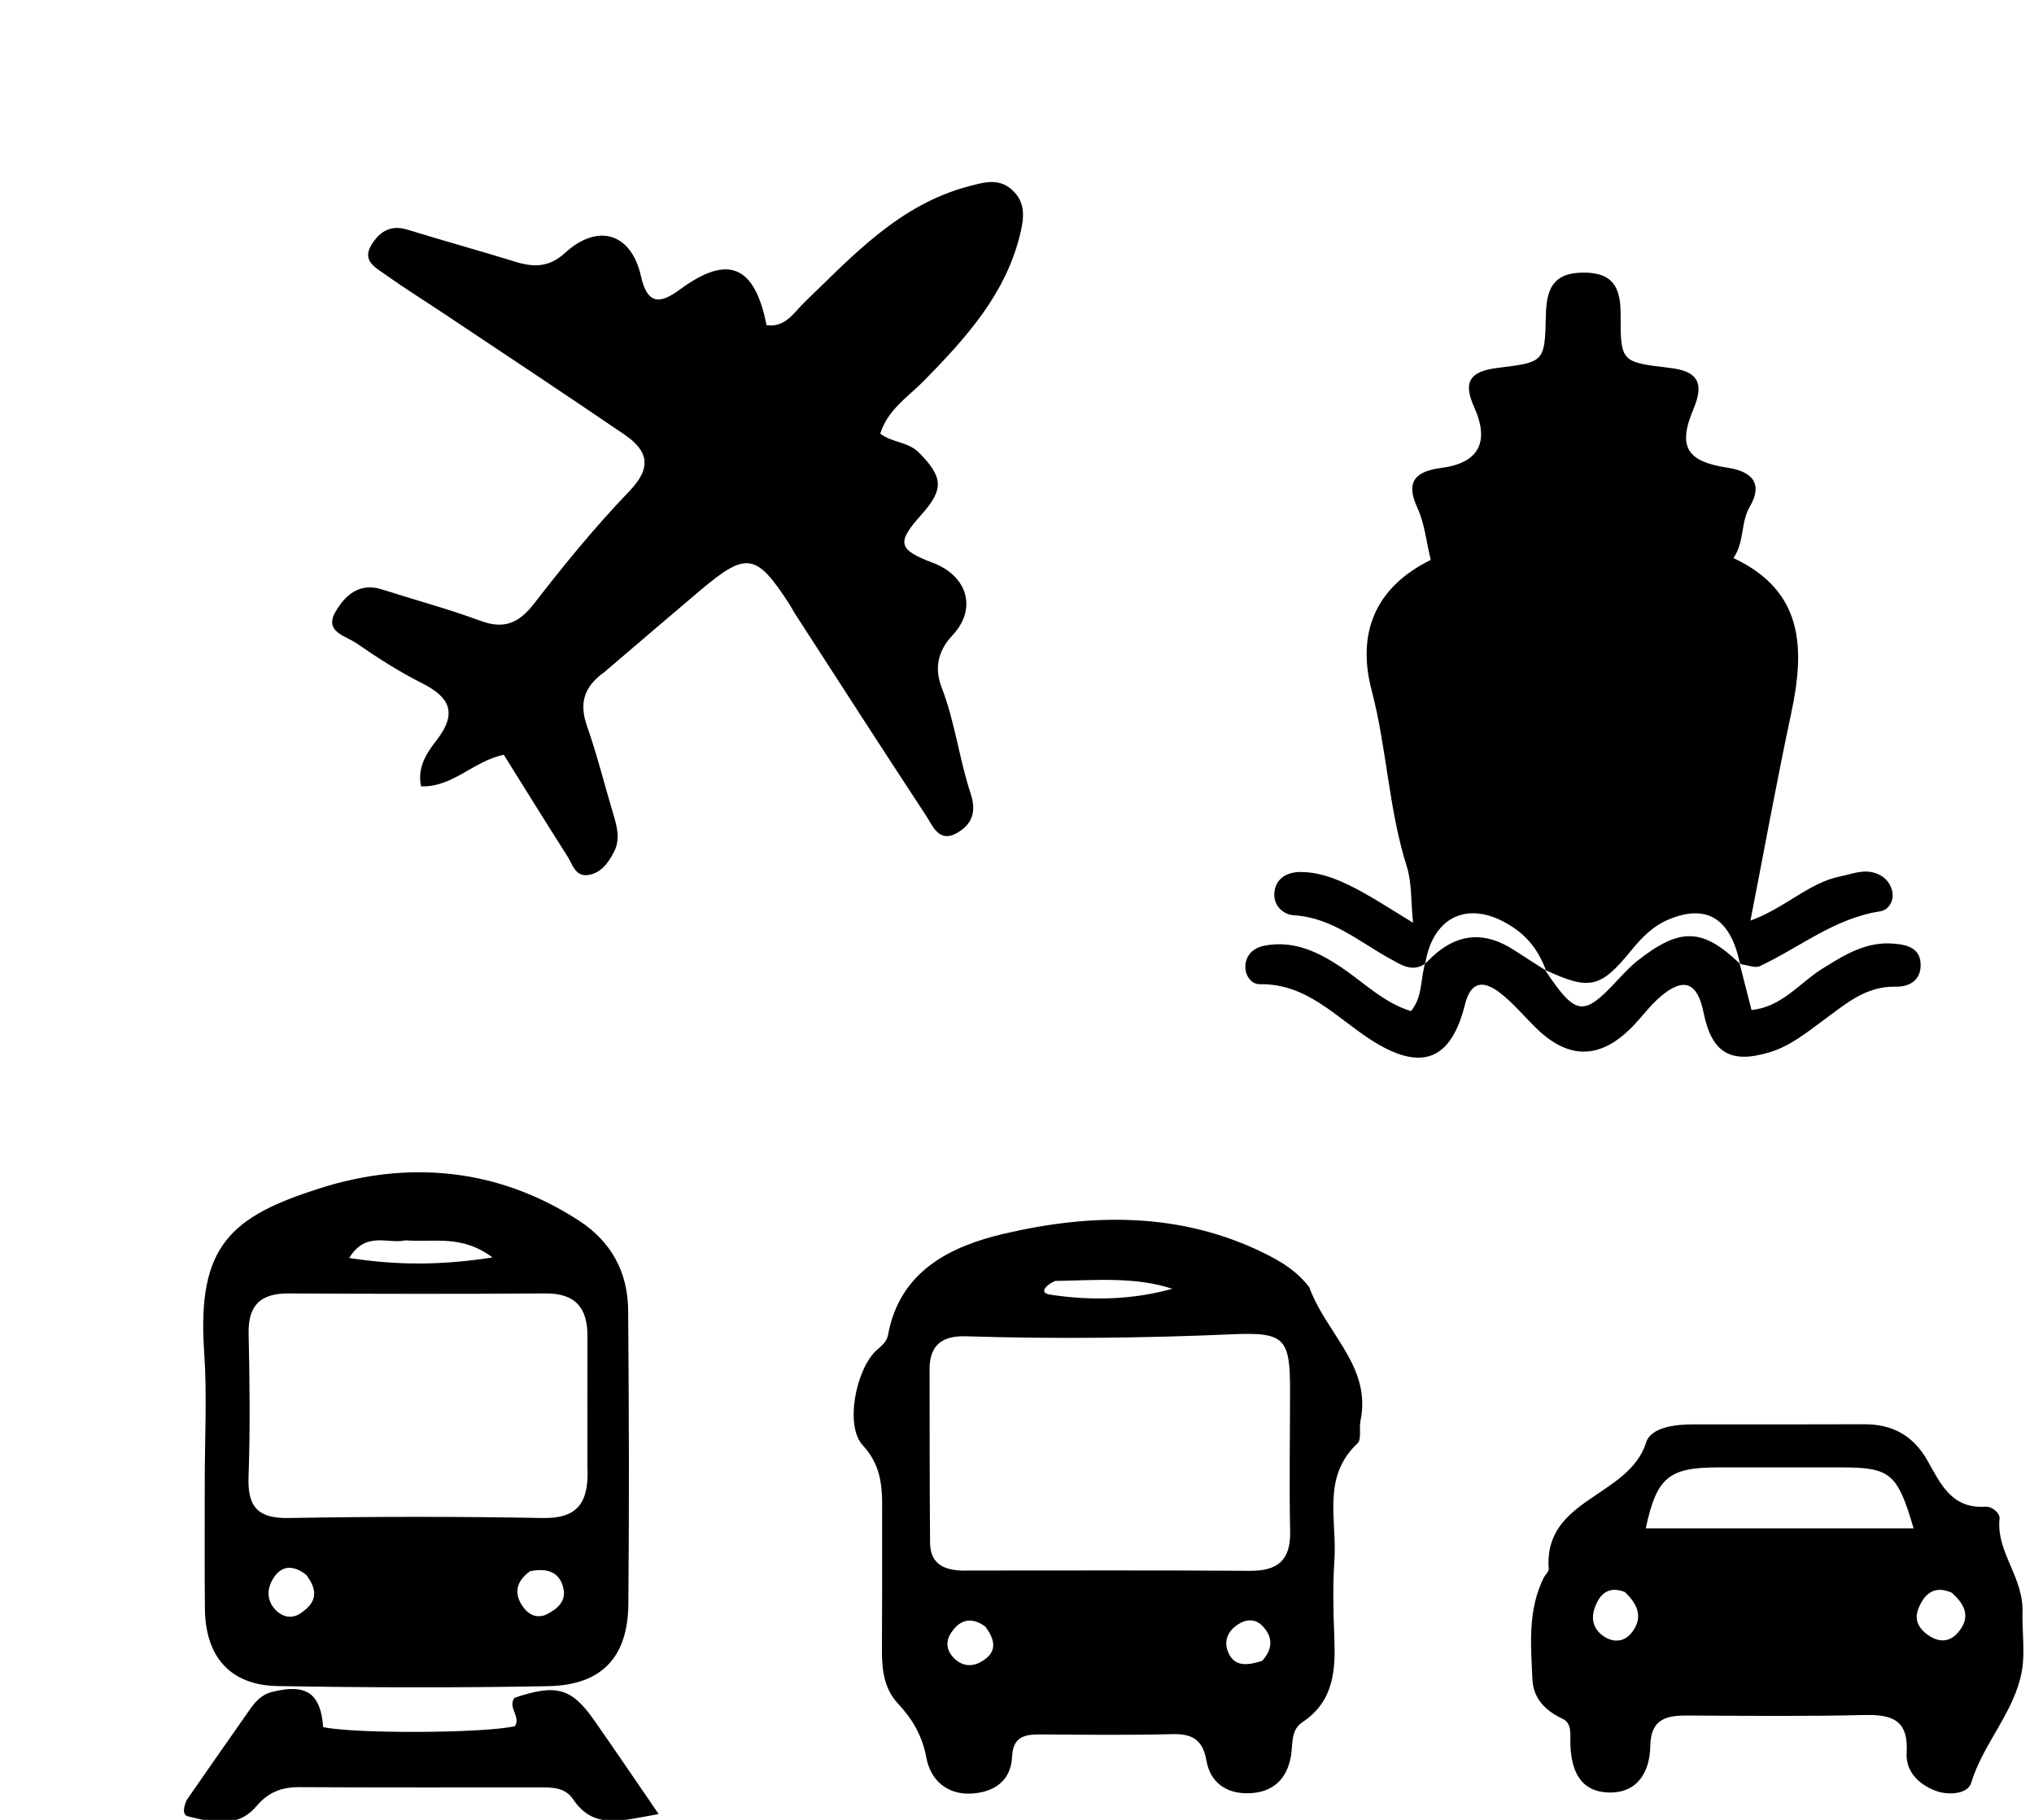 <svg version="1.1" id="Layer_1" xmlns="http://www.w3.org/2000/svg" xmlns:xlink="http://www.w3.org/1999/xlink" x="0px" y="0px"
	 width="100%" viewBox="0 0 304 272" enable-background="new 0 0 304 272" xml:space="preserve">
<path fill="#000000" opacity="1" stroke="none" 
	d="
M212.894,144.111 
	C210.968,145.306 209.421,144.203 207.801,143.319 
	C203.171,140.793 199.09,137.142 193.4,136.8 
	C191.726,136.699 190.252,135.287 190.475,133.333 
	C190.725,131.136 192.552,130.296 194.481,130.328 
	C197.881,130.385 200.921,131.84 203.838,133.455 
	C206.006,134.655 208.083,136.02 211.193,137.917 
	C210.852,134.551 211.016,131.899 210.266,129.537 
	C207.536,120.932 207.288,111.869 205.002,103.167 
	C202.779,94.707 205.465,87.803 213.837,83.685 
	C213.174,80.969 212.927,78.252 211.848,75.92 
	C209.934,71.782 211.761,70.42 215.474,69.926 
	C221.027,69.189 222.682,66.063 220.317,60.823 
	C218.644,57.118 219.625,55.498 223.856,54.981 
	C230.804,54.131 230.891,54.133 231.042,47.175 
	C231.126,43.347 232.003,40.76 236.63,40.742 
	C241.206,40.725 242.228,43.081 242.216,47.054 
	C242.194,54.125 242.322,54.122 249.601,54.991 
	C253.432,55.448 254.862,56.967 253.137,61.04 
	C250.691,66.818 252.111,68.98 258.224,69.909 
	C261.816,70.454 263.557,72.24 261.531,75.707 
	C260.126,78.113 260.762,80.94 259.081,83.414 
	C269.697,88.38 269.747,97.054 267.702,106.651 
	C265.561,116.693 263.728,126.801 261.621,137.595 
	C266.876,135.689 270.31,131.931 275.083,130.979 
	C276.711,130.655 278.292,129.967 279.981,130.403 
	C281.352,130.757 282.374,131.631 282.765,133.015 
	C283.208,134.582 282.266,136.017 281.043,136.201 
	C274.215,137.23 268.985,141.598 263.016,144.405 
	C262.381,144.704 261.426,144.323 260.31,144.128 
	C260,143.999 259.996,143.994 259.961,143.62 
	C258.489,137.113 254.911,135.14 249.431,137.41 
	C247.031,138.404 245.327,140.182 243.735,142.136 
	C239.212,147.685 237.559,148.042 230.979,144.986 
	C230.996,145.004 231.03,145.04 230.939,144.7 
	C229.86,141.997 228.326,140.069 226.201,138.636 
	C219.887,134.38 214.261,136.641 213.022,143.955 
	C212.98,144.008 212.894,144.111 212.894,144.111 
z"/>
<path fill="#000000" opacity="1" stroke="none" 
	d="
M90.33,100.453 
	C87.186,102.687 86.566,105.188 87.736,108.529 
	C89.272,112.917 90.393,117.449 91.731,121.908 
	C92.27,123.702 92.68,125.529 91.8,127.261 
	C90.967,128.901 89.842,130.523 87.863,130.783 
	C85.952,131.035 85.549,129.138 84.788,127.946 
	C81.58,122.922 78.448,117.85 75.297,112.81 
	C70.718,113.751 67.701,117.687 62.928,117.531 
	C62.309,114.541 63.892,112.407 65.309,110.558 
	C68.396,106.532 67.207,104.189 63.057,102.103 
	C59.645,100.389 56.398,98.297 53.25,96.124 
	C51.69,95.047 48.442,94.443 50.108,91.505 
	C51.504,89.042 53.66,86.996 57.101,88.099 
	C62.007,89.672 66.996,91.01 71.823,92.791 
	C75.414,94.115 77.591,93.1 79.87,90.155 
	C84.352,84.365 89.01,78.664 94.082,73.395 
	C97.504,69.841 96.84,67.346 93.329,64.953 
	C84.524,58.951 75.633,53.073 66.771,47.154 
	C63.724,45.118 60.609,43.181 57.626,41.057 
	C56.219,40.056 54.116,39.038 55.435,36.744 
	C56.574,34.763 58.253,33.517 60.844,34.312 
	C66.241,35.968 71.683,37.477 77.079,39.138 
	C79.804,39.977 82.106,39.948 84.428,37.817 
	C89.329,33.321 94.358,34.784 95.803,41.306 
	C96.84,45.986 99.046,45.156 101.694,43.214 
	C108.791,38.009 112.787,39.616 114.568,48.596 
	C117.376,48.997 118.63,46.734 120.235,45.184 
	C127.54,38.134 134.437,30.565 144.825,27.831 
	C147.193,27.207 149.358,26.577 151.357,28.465 
	C153.343,30.341 153.042,32.635 152.474,34.984 
	C150.302,43.978 144.395,50.48 138.166,56.84 
	C135.798,59.257 132.696,61.184 131.56,64.816 
	C133.413,66.209 135.731,66.002 137.375,67.675 
	C140.918,71.281 141.147,73.095 137.716,76.919 
	C133.959,81.107 134.204,82.147 139.415,84.114 
	C144.608,86.074 146.081,90.987 142.353,94.959 
	C140.063,97.399 139.681,100.023 140.741,102.758 
	C142.741,107.92 143.359,113.426 145.077,118.625 
	C145.996,121.403 145.24,123.265 142.974,124.527 
	C140.328,126 139.433,123.465 138.435,121.947 
	C131.844,111.926 125.359,101.835 118.844,91.764 
	C118.572,91.345 118.356,90.891 118.086,90.471 
	C113.057,82.639 111.599,82.385 104.676,88.227 
	C99.967,92.201 95.293,96.215 90.33,100.453 
z"/>
<path fill="#000000" opacity="1" stroke="none" 
	d="
M195.693,192.41 
	C198.197,199.325 205.028,204.221 203.339,212.356 
	C203.104,213.485 203.527,215.138 202.887,215.735 
	C197.519,220.744 199.84,227.203 199.443,233.105 
	C199.186,236.92 199.266,240.771 199.422,244.597 
	C199.625,249.586 199.397,254.271 194.627,257.42 
	C192.898,258.561 193.247,260.692 192.942,262.466 
	C192.352,265.893 190.282,267.841 186.862,268.014 
	C183.456,268.187 180.907,266.541 180.307,263.129 
	C179.75,259.961 178.153,259.111 175.172,259.187 
	C168.678,259.351 162.178,259.278 155.68,259.231 
	C153.303,259.214 151.411,259.427 151.271,262.535 
	C151.107,266.185 148.575,267.841 145.303,268.062 
	C141.63,268.311 139.078,266.104 138.455,262.719 
	C137.847,259.412 136.371,256.933 134.172,254.571 
	C132.133,252.379 131.797,249.522 131.812,246.619 
	C131.846,240.121 131.854,233.623 131.844,227.125 
	C131.837,223.191 132.144,219.456 128.944,216.008 
	C126.243,213.098 127.928,204.674 130.958,201.862 
	C131.706,201.167 132.533,200.582 132.72,199.547 
	C134.473,189.879 142.193,186.23 150.096,184.386 
	C163.203,181.327 176.531,181.115 189.107,187.384 
	C191.479,188.566 193.803,189.93 195.693,192.41 
M144.84,234.736 
	C158.824,234.738 172.808,234.683 186.791,234.777 
	C190.953,234.805 192.92,233.211 192.825,228.874 
	C192.673,221.886 192.808,214.891 192.811,207.9 
	C192.814,200.078 192.074,199.078 184.28,199.419 
	C170.968,200 157.664,200.138 144.351,199.723 
	C140.926,199.617 138.927,200.97 138.934,204.605 
	C138.95,213.243 138.934,221.881 139.006,230.518 
	C139.032,233.695 140.952,234.889 144.84,234.736 
M157.705,191.452 
	C156.597,191.898 155.061,193.209 156.959,193.498 
	C163.003,194.418 169.152,194.308 175.219,192.62 
	C169.696,190.823 164.065,191.334 157.705,191.452 
M147.267,243.114 
	C145.279,241.668 143.564,241.955 142.191,243.982 
	C141.352,245.22 141.391,246.486 142.397,247.627 
	C143.52,248.901 144.982,249.228 146.441,248.473 
	C148.533,247.39 149.278,245.76 147.267,243.114 
M188.657,248.217 
	C190.275,246.436 190.278,244.585 188.598,242.932 
	C187.528,241.879 186.144,242.011 184.925,242.855 
	C183.555,243.802 182.913,245.147 183.489,246.75 
	C184.276,248.942 186.036,249.103 188.657,248.217 
z"/>
<path fill="#000000" opacity="1" stroke="none" 
	d="
M30.6,222 
	C30.596,215.011 30.964,208.495 30.515,202.037 
	C29.412,186.157 34.538,181.828 47.766,177.614 
	C61,173.399 74.378,174.548 86.522,182.433 
	C91.387,185.592 93.833,190.156 93.882,195.829 
	C94.007,210.47 94.048,225.114 93.913,239.755 
	C93.839,247.721 89.908,251.868 81.914,252.016 
	C68.442,252.267 54.959,252.237 41.486,252 
	C34.416,251.876 30.703,247.639 30.626,240.47 
	C30.562,234.481 30.605,228.49 30.6,222 
M87.795,219.181 
	C87.795,212.701 87.774,206.221 87.802,199.74 
	C87.82,195.5 86.03,193.283 81.518,193.316 
	C68.724,193.41 55.929,193.384 43.135,193.32 
	C38.987,193.3 37.062,195.034 37.158,199.32 
	C37.318,206.461 37.401,213.615 37.147,220.751 
	C36.987,225.253 38.558,226.965 43.168,226.884 
	C55.792,226.662 68.426,226.645 81.049,226.884 
	C86.104,226.98 88.082,224.883 87.795,219.181 
M60.584,185.385 
	C57.986,185.976 54.677,183.935 52.192,188.02 
	C59.317,189.115 65.754,189.151 73.605,187.942 
	C69.032,184.526 65.128,185.7 60.584,185.385 
M45.749,235.365 
	C43.845,233.887 42.035,233.859 40.753,236.055 
	C39.873,237.563 39.86,239.254 41.196,240.628 
	C42.226,241.689 43.592,241.978 44.813,241.189 
	C46.808,239.9 47.976,238.211 45.749,235.365 
M79.21,234.838 
	C77.129,236.356 76.704,238.212 78.274,240.301 
	C79.129,241.439 80.412,241.936 81.753,241.257 
	C83.256,240.496 84.63,239.359 84.219,237.455 
	C83.737,235.217 82.149,234.242 79.21,234.838 
z"/>
<path fill="#000000" opacity="1" stroke="none" 
	d="
M302.27,241.245 
	C302.271,244.372 302.644,247.098 302.196,249.683 
	C301.124,255.871 296.415,260.511 294.6,266.497 
	C294.112,268.108 291.253,268.427 289.18,267.612 
	C286.623,266.606 284.8,264.642 284.964,261.983 
	C285.272,257.014 282.738,256.229 278.571,256.329 
	C269.758,256.542 260.937,256.443 252.12,256.404 
	C248.941,256.389 246.713,257.003 246.65,260.967 
	C246.589,264.845 244.729,268.027 240.421,267.906 
	C236.034,267.783 234.801,264.432 234.7,260.548 
	C234.666,259.24 234.96,257.576 233.595,256.925 
	C230.965,255.673 229.154,253.887 229.026,250.936 
	C228.802,245.803 228.316,240.606 230.749,235.763 
	C230.973,235.318 231.504,234.884 231.473,234.476 
	C230.668,223.912 243.46,223.806 246.03,215.592 
	C246.742,213.318 250.375,212.882 253.152,212.887 
	C261.637,212.9 270.122,212.896 278.607,212.87 
	C282.791,212.858 285.905,214.513 288.037,218.232 
	C289.981,221.625 291.624,225.535 296.71,225.189 
	C297.705,225.121 298.939,226.133 298.849,226.988 
	C298.317,232.038 302.593,235.837 302.27,241.245 
M256.724,219.318 
	C249.4,219.342 247.615,220.788 245.971,228.431 
	C259.338,228.431 272.6,228.431 286.007,228.431 
	C283.578,220.158 282.526,219.316 275.108,219.319 
	C269.296,219.321 263.484,219.319 256.724,219.318 
M291.681,238.037 
	C289.044,236.881 287.561,238.265 286.698,240.503 
	C285.983,242.353 287.027,243.706 288.548,244.621 
	C289.98,245.483 291.442,245.36 292.584,244.063 
	C294.302,242.113 294.178,240.197 291.681,238.037 
M242.839,237.94 
	C240.387,236.969 239.049,238.286 238.33,240.356 
	C237.74,242.057 238.205,243.642 239.821,244.652 
	C241.283,245.565 242.808,245.328 243.832,244.068 
	C245.397,242.141 245.182,240.127 242.839,237.94 
z"/>
<path fill="#000000" opacity="1" stroke="none" 
	d="
M260.002,144.002 
	C260.575,146.242 261.146,148.481 261.778,150.957 
	C266.302,150.518 268.939,146.925 272.352,144.79 
	C275.651,142.725 278.866,140.719 282.951,141.029 
	C285.075,141.19 287.128,141.713 287.058,144.36 
	C286.999,146.598 285.309,147.517 283.274,147.471 
	C278.882,147.37 275.843,150.057 272.63,152.41 
	C270.079,154.278 267.638,156.314 264.53,157.259 
	C258.625,159.054 255.833,157.382 254.599,151.279 
	C253.694,146.803 251.631,145.999 248.168,148.961 
	C246.535,150.357 245.272,152.175 243.735,153.695 
	C239.072,158.307 234.453,158.328 229.743,153.802 
	C227.826,151.96 226.128,149.839 224.018,148.263 
	C221.777,146.589 219.837,146.587 218.966,150.094 
	C216.853,158.595 212.361,160.212 204.905,155.419 
	C199.671,152.055 195.329,146.977 188.274,147.098 
	C186.976,147.121 185.969,145.696 186.145,144.16 
	C186.343,142.435 187.623,141.562 189.196,141.296 
	C193.429,140.579 196.991,142.254 200.404,144.533 
	C203.812,146.809 206.771,149.856 210.885,151.127 
	C212.511,149.118 212.308,146.864 212.862,144.473 
	C212.894,144.111 212.98,144.008 213.291,143.76 
	C217.484,139.373 221.778,139.023 226.457,142.101 
	C227.971,143.097 229.505,144.061 231.03,145.04 
	C231.03,145.04 230.996,145.004 231.13,145.292 
	C235.539,151.824 236.689,151.933 241.625,146.633 
	C242.641,145.543 243.665,144.43 244.832,143.517 
	C251.136,138.587 254.475,138.716 259.996,143.994 
	C259.996,143.994 260,143.999 260.002,144.002 
z"/>
<path fill="#000000" opacity="1" stroke="none" 
	d="
M27.919,269.011 
	C31.148,264.335 34.213,259.982 37.26,255.618 
	C38.129,254.374 39.033,253.29 40.647,252.883 
	C45.754,251.595 47.926,253.045 48.298,258.134 
	C53.031,259.155 72.33,259.069 76.955,257.998 
	C77.89,256.585 75.824,255.179 76.901,253.757 
	C83.129,251.656 85.411,252.266 88.788,257.09 
	C91.874,261.498 94.889,265.956 98.443,271.131 
	C92.949,272.081 88.775,273.558 85.652,268.918 
	C84.461,267.148 82.579,267.147 80.726,267.147 
	C68.744,267.142 56.761,267.179 44.778,267.109 
	C42.1,267.093 40.108,267.844 38.293,269.99 
	C35.504,273.288 31.694,272.358 28.139,271.486 
	C27.213,271.259 27.409,270.147 27.919,269.011 
z"/>
</svg>